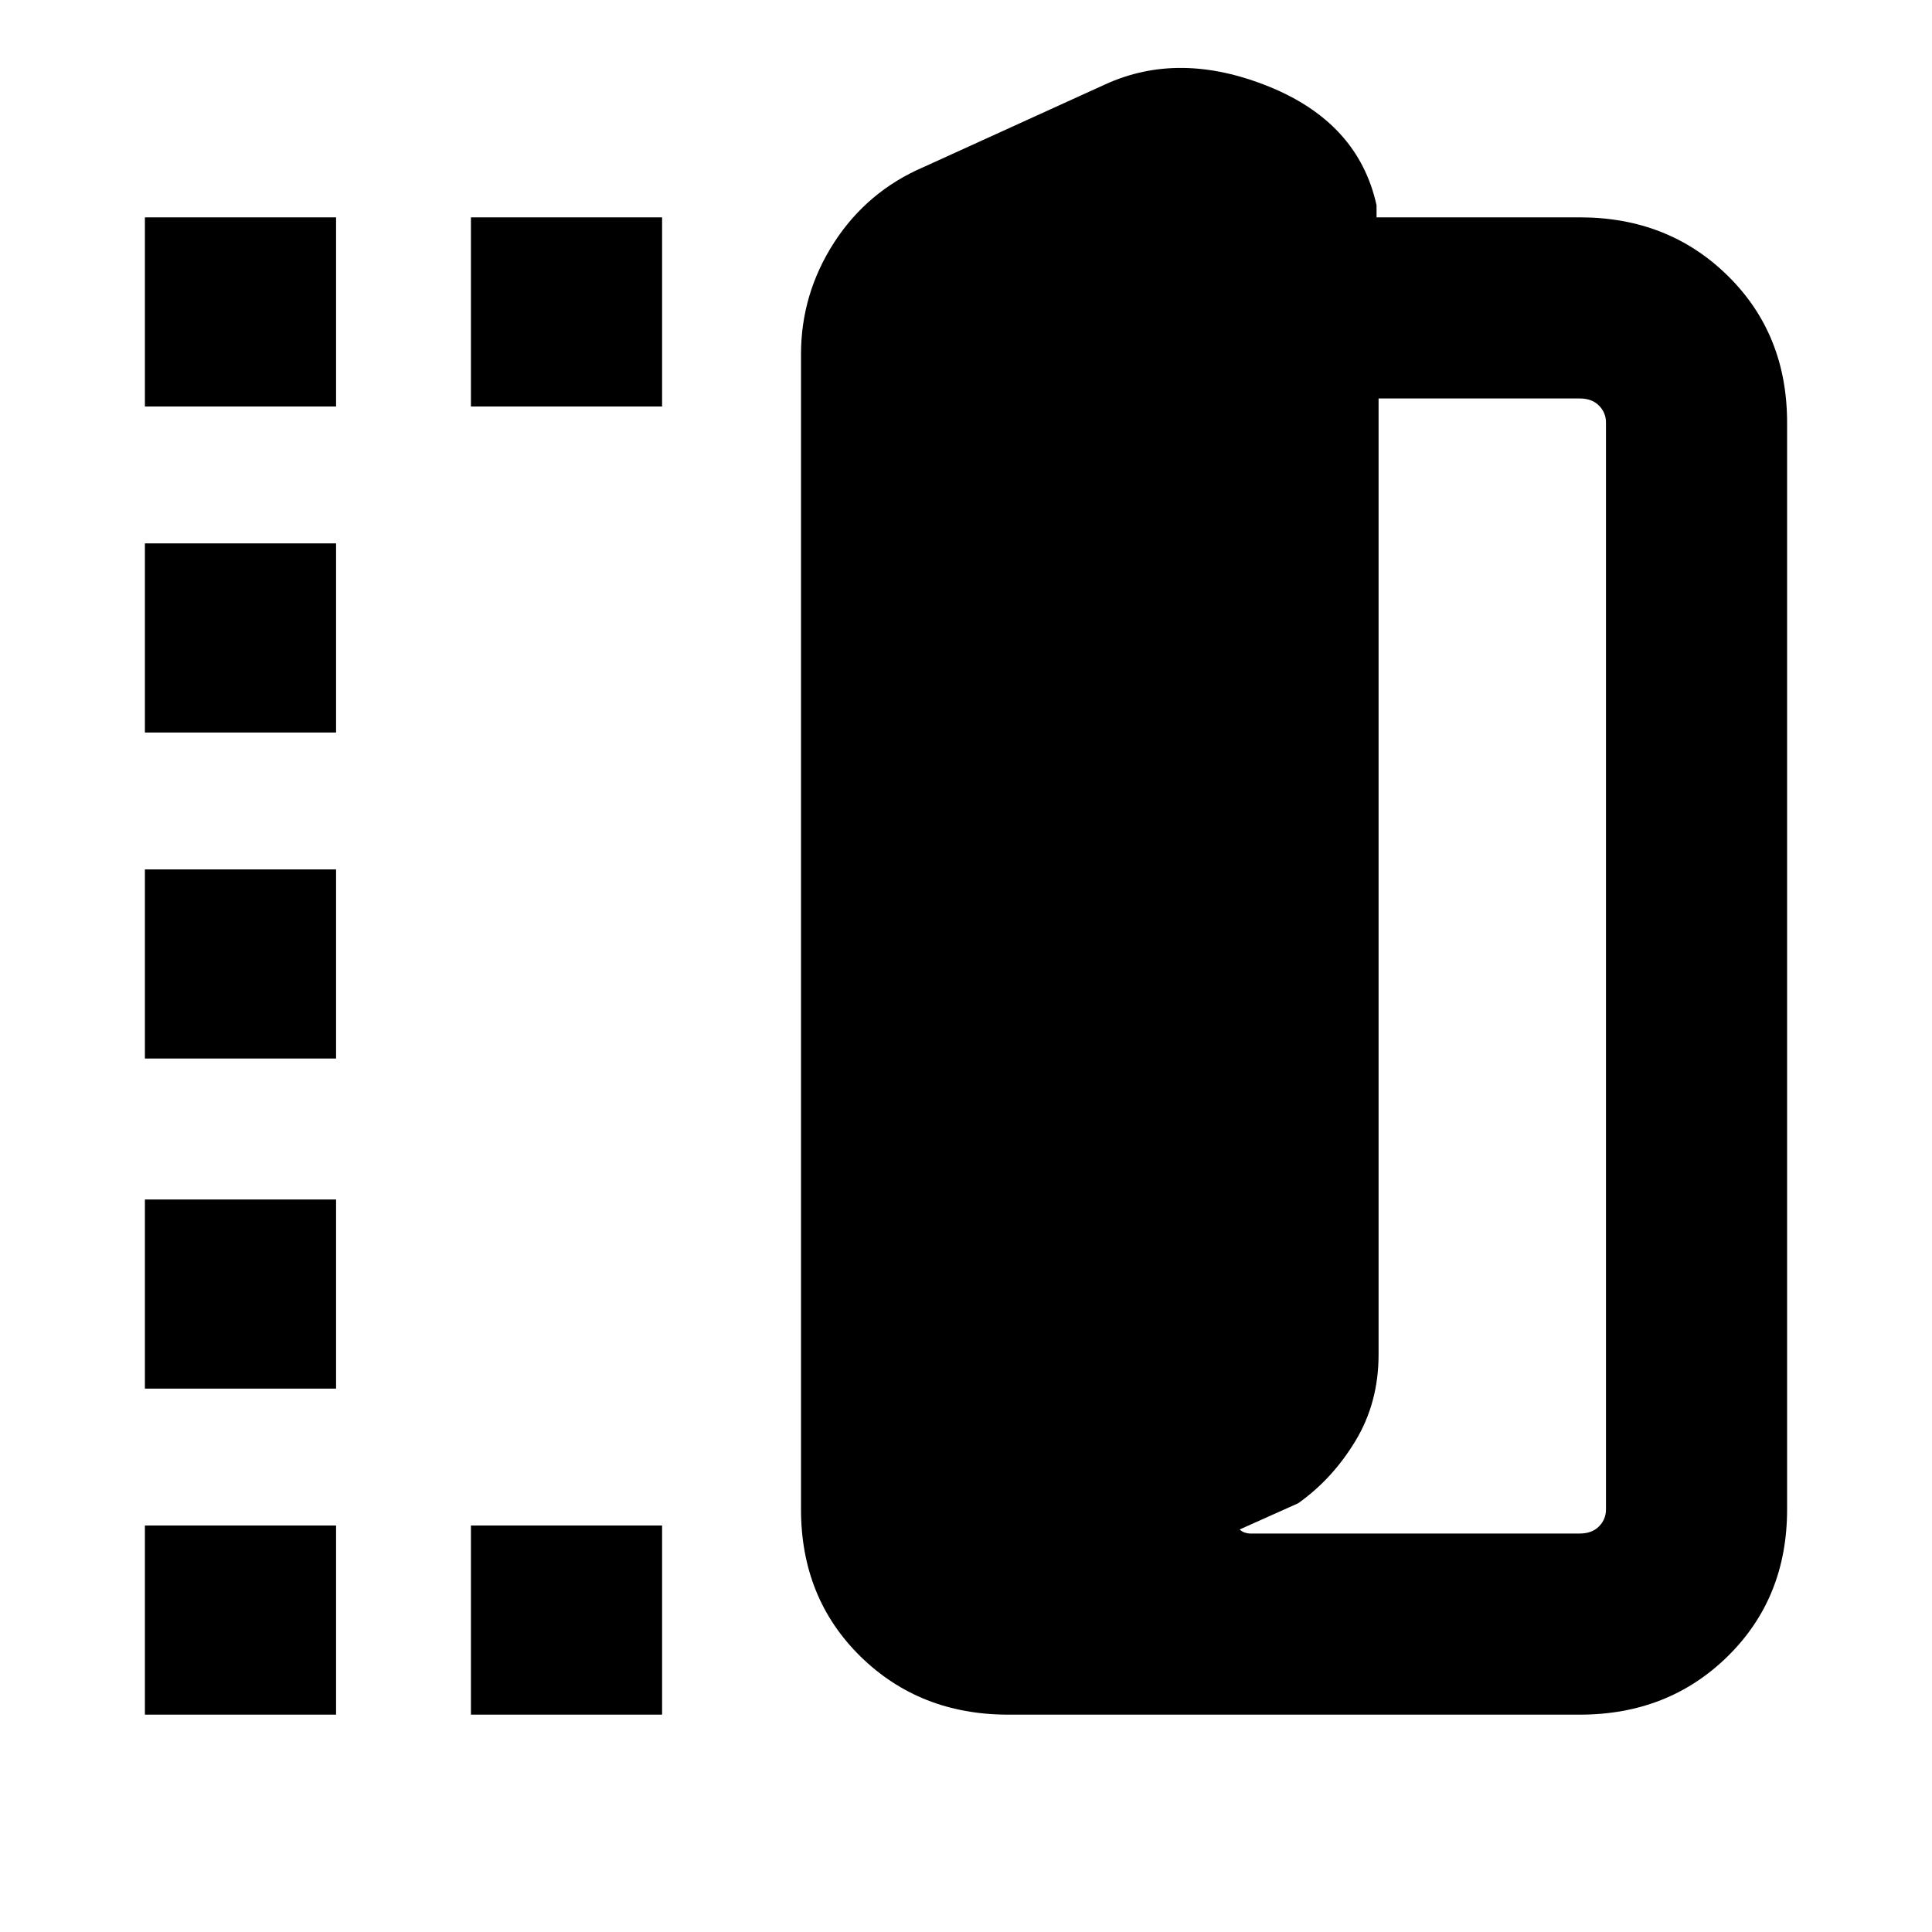 <svg xmlns="http://www.w3.org/2000/svg" height="20" width="20"><path d="M10.438 17.75Q9.521 17.75 8.906 17.146Q8.292 16.542 8.292 15.625V3.667Q8.292 3.042 8.635 2.51Q8.979 1.979 9.562 1.729L11.438 0.875Q12.208 0.521 13.135 0.896Q14.062 1.271 14.25 2.125V2.25H16.354Q17.271 2.25 17.885 2.854Q18.5 3.458 18.5 4.375V15.625Q18.5 16.542 17.885 17.146Q17.271 17.75 16.354 17.75ZM12.833 15.833Q12.854 15.854 12.885 15.865Q12.917 15.875 12.938 15.875H16.354Q16.479 15.875 16.552 15.802Q16.625 15.729 16.625 15.625V4.375Q16.625 4.271 16.552 4.198Q16.479 4.125 16.354 4.125H14.271V14.021Q14.271 14.521 14.031 14.917Q13.792 15.312 13.438 15.562ZM1.5 4.208V2.25H3.479V4.208ZM1.5 17.75V15.792H3.479V17.75ZM1.5 14.375V12.417H3.479V14.375ZM1.5 10.958V9H3.479V10.958ZM1.5 7.583V5.625H3.479V7.583ZM4.875 4.208V2.25H6.854V4.208ZM4.875 17.75V15.792H6.854V17.75Z"/></svg>